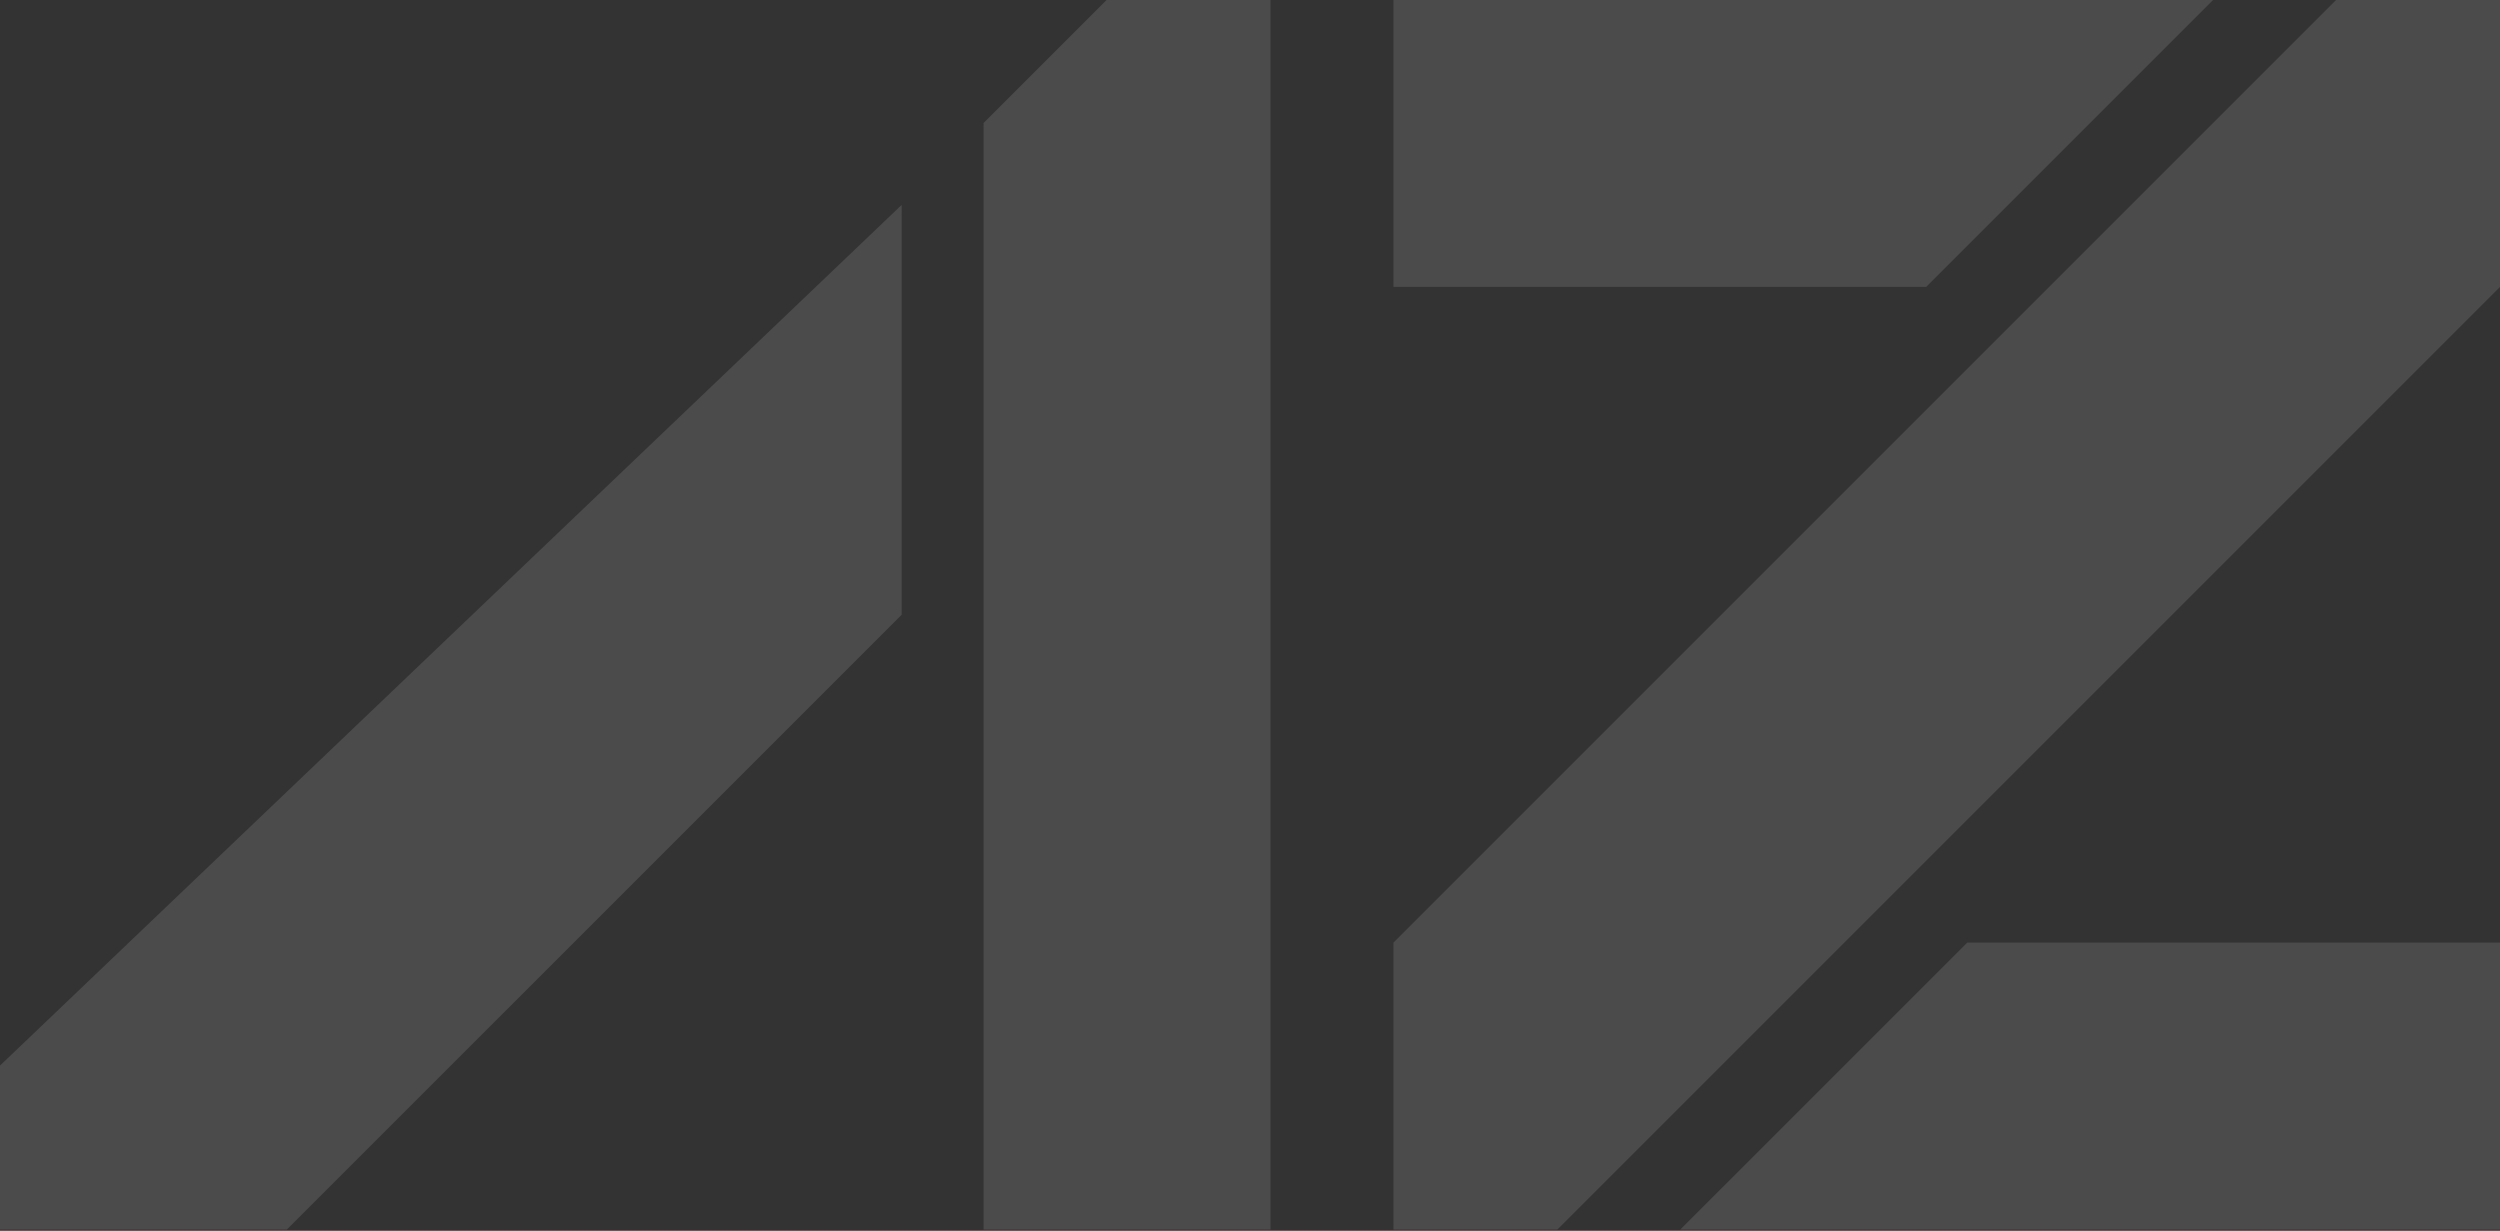 <svg width="65" height="32" viewBox="0 0 65 32" fill="none" xmlns="http://www.w3.org/2000/svg">
<rect x="0" y="0" width="65" height="32" fill="#333333" stroke="none"/>
<g opacity="0.12">
<path d="M50.082 7.459H36.23V3.73V0H57.541L50.082 7.459Z" fill="white"/>
<path d="M36.23 24.508L60.738 0H65V7.459L40.492 31.967H36.23V24.508Z" fill="white"/>
<path d="M65 31.967H43.688L51.148 24.508L65 24.508V31.967Z" fill="white"/>
</g>
<g opacity="0.12">
<path d="M0 27.705L23.443 5.328V15.984L7.459 31.967L0 31.967V27.705Z" fill="white"/>
<path d="M25.574 31.967V3.197L28.77 0H33.033V31.967H25.574Z" fill="white"/>
</g>
</svg>
